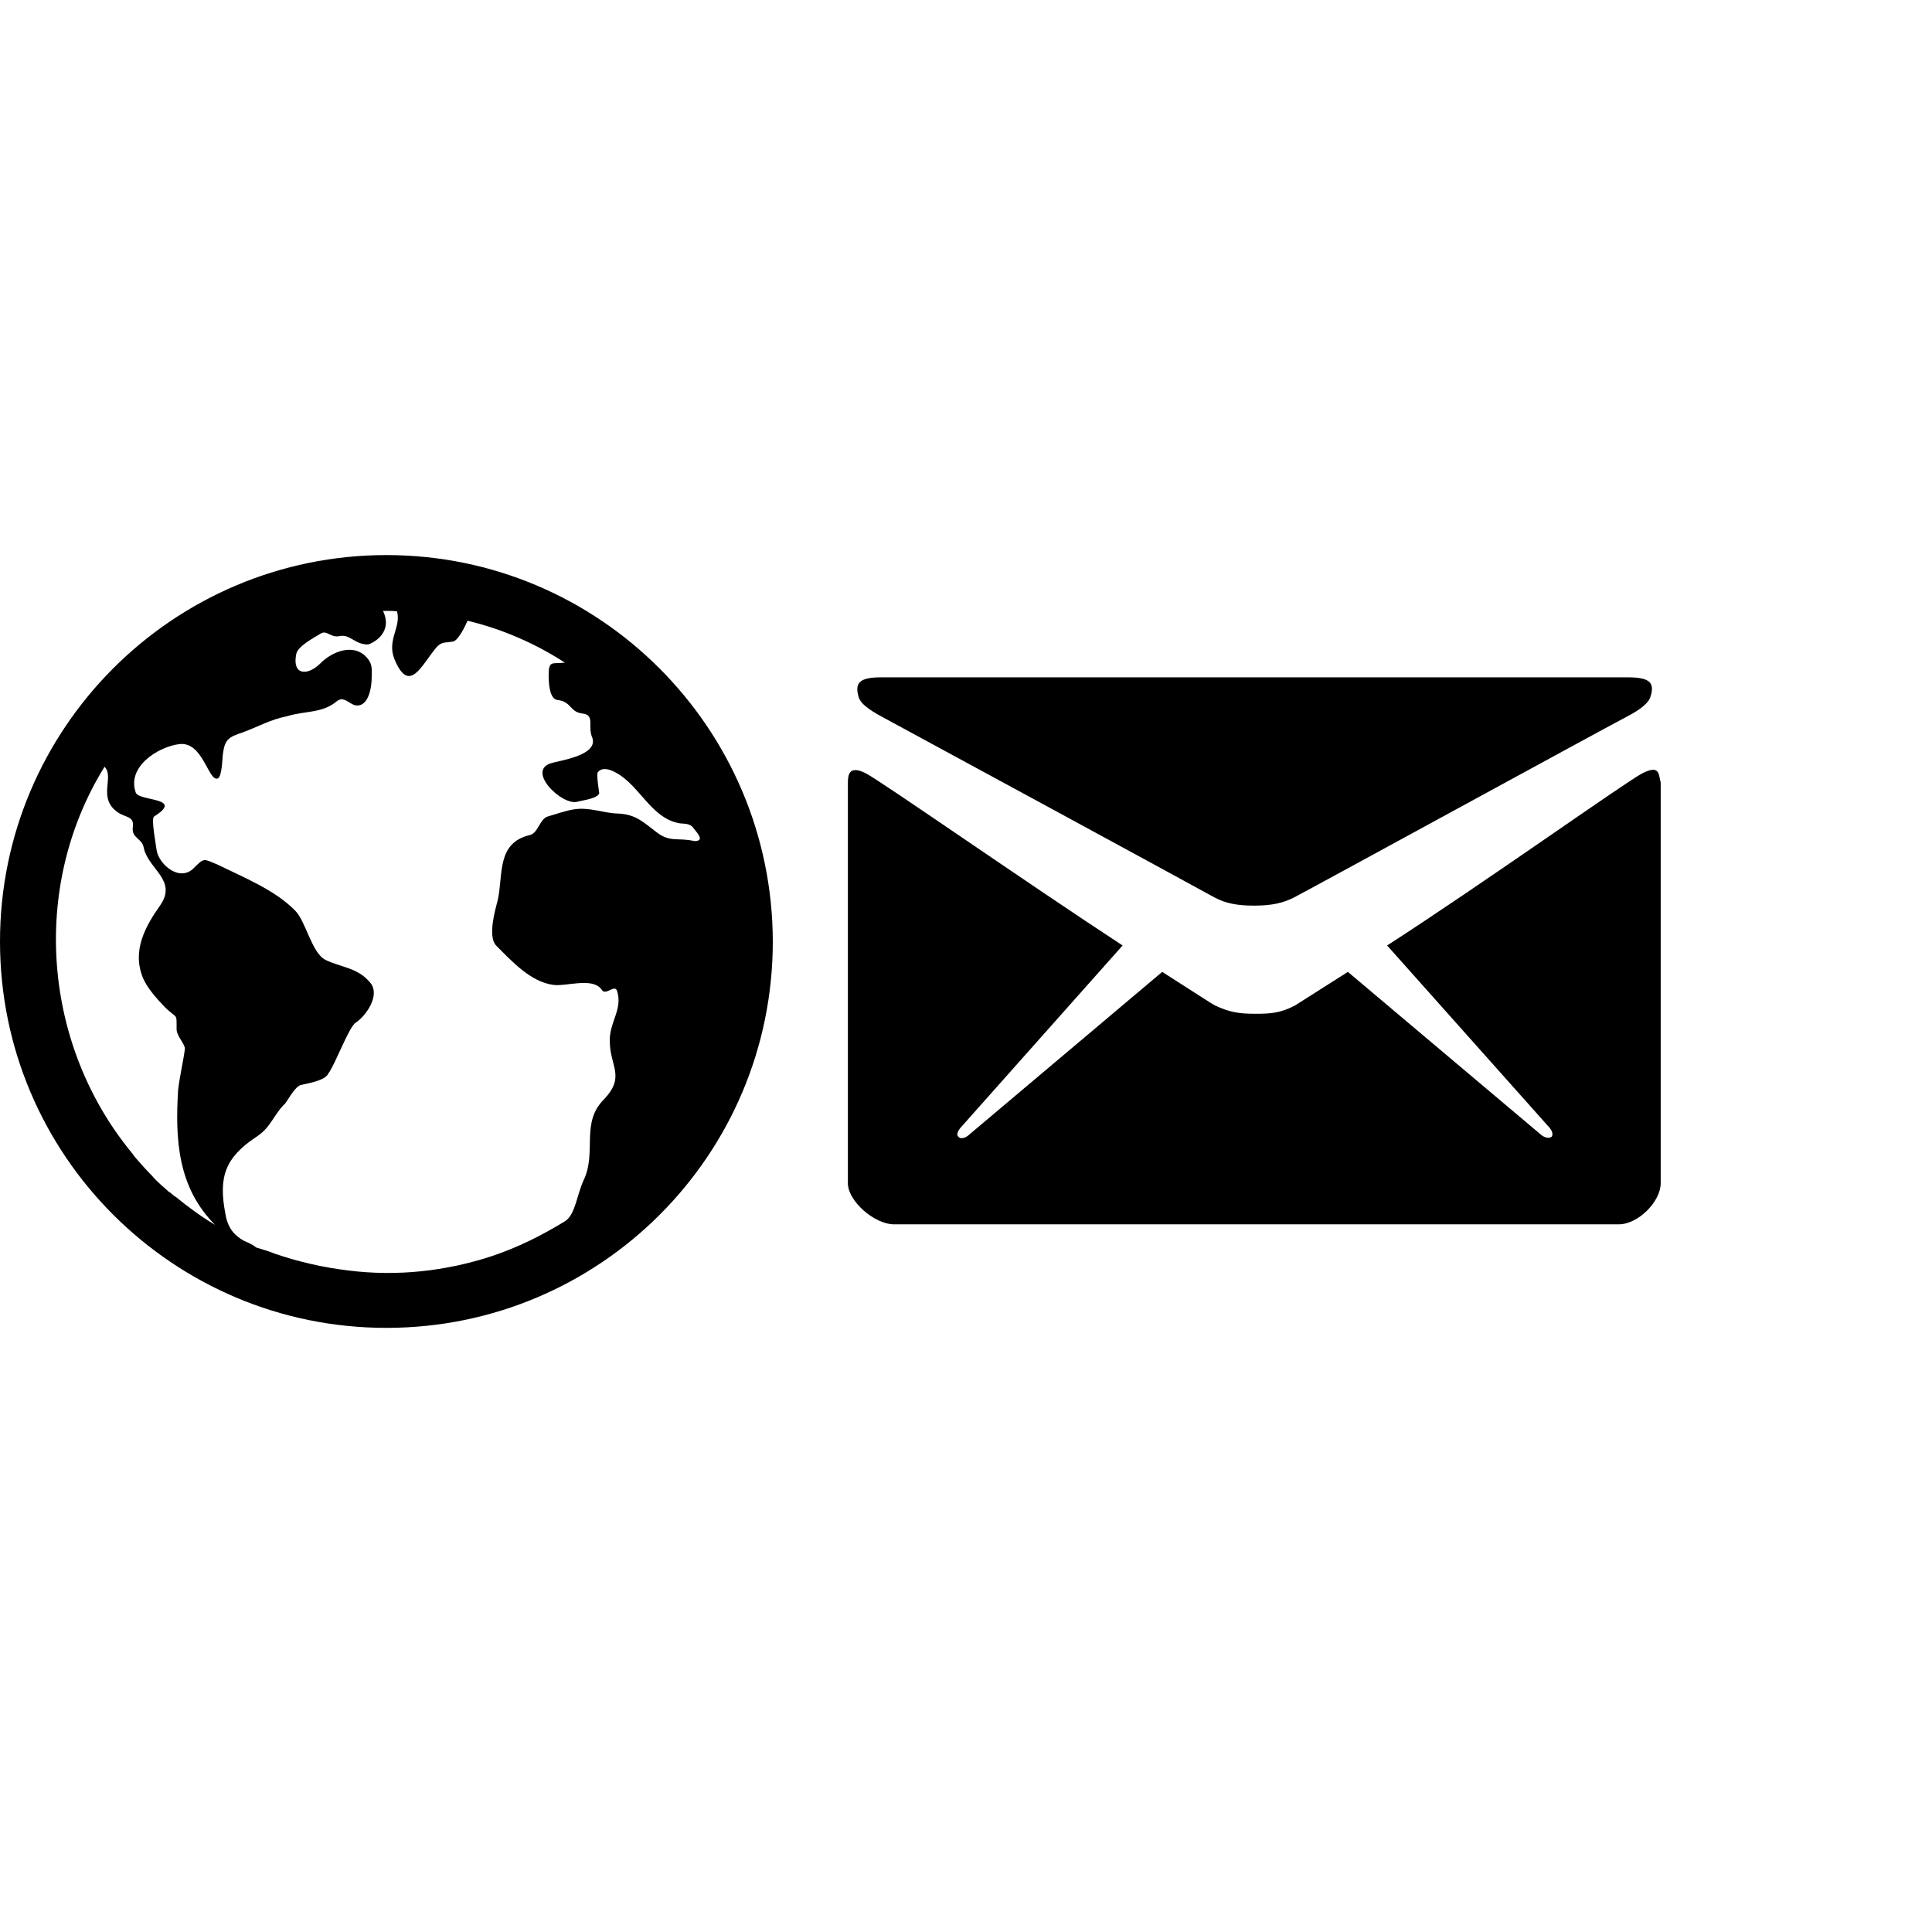 <svg xmlns="http://www.w3.org/2000/svg" width="512" height="512" viewBox="0 0 512 512">
    <path d="M102.4 147.1C45.9 147.1 0 193 0 249.5c0 56.6 45.9 102.4 102.4 102.4 56.6 0 102.4-45.8 102.4-102.4-.1-56.5-45.9-102.4-102.4-102.4M64.6 328.8c-2.5-1.4-4.3-3.4-4.9-7.3-1.8-9.5-.1-14.7 8.2-20.2 4-2.6 4.5-5.8 7.7-8.9.8-1 2.7-4.7 4.3-4.9 1.6-.4 6.3-1.1 7.1-3 1.8-2.3 5.5-12.5 7.3-13.5 2.7-1.8 6.6-7.3 3.8-10.6-3.3-4-7.7-4-11.8-6-3.7-1.8-5.2-10.2-8.1-13.1-5.4-5.5-13.7-8.8-20.6-12.2-3.7-1.5-3.4-1.9-6.3 1-3.7 3.7-9.2-1-9.8-4.8-.1-1.2-1.5-8.2-.7-8.9 8.2-5.1-3.8-4-4.8-6.3-2.5-6.9 5.9-12.2 11.5-12.9 6.3-.8 7.7 10 10.2 9.1 1.2-.5 1.2-5.6 1.4-6.7.5-3.7 1.6-4.3 5.2-5.5 4.1-1.5 7.3-3.4 11.8-4.3 4.9-1.5 9.3-.7 13.2-4 1.8-1.4 3.2.7 4.8 1.1 3.7.7 4.4-5.1 4.4-7.3 0-2.1.5-4-2.2-6.2-3.6-2.7-8.7-.4-11.5 2.5-3.4 3.3-7.4 3-6.3-2.5.3-2.1 4.7-4.4 6.5-5.5 1.6-1 2.6 1.1 4.8.7 3-.7 4.1 2.2 7.7 2.2 1.5-.4 6.7-3.2 4-8.9h1.2c.8 0 1.6 0 2.5.1 1.2 4.1-2.7 7.6-.7 12.6 4 9.8 7.3 1.4 11.3-3.2 1.4-1.4 2.1-1 4.3-1.4 1.4-.3 3.3-4.3 3.8-5.5 9.2 2.2 17.9 6 25.8 11.1-3.4.4-4.3-.7-4.3 3.4 0 1.5.1 6.2 2.3 6.5 3.8.4 3.2 3.2 6.7 3.6 3.4.4 1.2 3.4 2.6 6.5 1.5 4.7-9.1 6-11.1 6.7-6.3 2.1 2.9 11.1 7 10.2 1.2-.4 5.5-.8 5.9-2.3 0-.1-.8-5.1-.4-5.5.7-1 2.3-1.4 4.9.1 6.2 3.4 9.2 11.8 16.4 13.3 1 .3 2.6-.1 3.8 1 1 1.4 3.6 3.8.5 3.8-4.1-1-6.3.4-9.8-2.2-3.6-2.7-5.6-4.9-10.4-5.1-4-.1-7.6-1.8-11.8-1.1-2.3.4-4.5 1.2-6.9 1.9-2.1.7-2.5 4.4-4.7 4.9-8.9 2.1-7 10.6-8.5 17.3-.7 2.6-2.7 9.6-.4 12 4.1 4.1 9.1 9.6 15.1 10.4 3.3.5 10.4-2.1 12.8 1.2 1 1.9 3.4-1.4 4.1.3 1.6 4.9-1.9 8.2-1.9 13.1-.1 7 4.3 9.5-1.5 15.7-6.3 6.2-1.9 14-5.4 21.4-1.8 3.8-2.2 9.1-4.9 10.9-6.2 3.8-12.6 7-19.5 9.3-12.2 4-25.1 5.4-37.9 3.8-6.7-.8-13.3-2.3-19.7-4.5-1.6-.7-3.3-1.1-4.8-1.6-1.1-.9-2.2-1.3-3.3-1.8m-19.1-12.4c-.3-.3-.4-.4-.7-.5-1.5-1.4-3.2-2.7-4.5-4.3-1.5-1.5-3-3.2-4.4-4.8 0 0 0-.1-.1-.1l-.8-1.1C11.4 277 7.9 235.2 27.7 203.2c2.7 2.7-1.9 8.2 3.4 12 2.3 1.6 4.5 1 4.1 4-.4 3 2.5 2.9 2.9 5.5 1.2 5.6 8.8 8.5 4.5 15-4.1 5.8-7.7 12.2-4.7 19.5 1.1 2.6 3.6 5.4 5.5 7.4 3.6 3.7 3.4 1.5 3.4 6-.1 1.9 2.3 4.1 2.2 5.4-.5 3.7-1.4 7.3-1.8 10.9-.8 13.1-.1 25.8 9.8 35.7-3.7-2.2-7.1-4.7-10.4-7.4-.4-.2-.7-.5-1.1-.8M234 190.1c5.6 3 84.8 46 87.8 47.7 3 1.6 6 2.2 10.6 2.2s7.7-.7 10.6-2.2c3-1.5 82-44.7 87.8-47.7 2.1-1.1 5.6-3 6.5-5.2 1.4-4-.1-5.4-5.9-5.4H233.5c-5.8 0-7.1 1.5-5.9 5.4.8 2.2 4.4 4.1 6.4 5.2"/>
    <path d="M435.2 204.959c-4.3 2.2-42.3 29.3-67.6 45.6l42.6 47.8c1.1 1.1 1.5 2.2 1 2.9-.7.5-1.9.3-3-.7l-51-43c-7.7 4.9-13.2 8.4-14 8.9-4 2.1-6.7 2.2-10.6 2.2-3.9 0-6.6-.3-10.6-2.2-1-.5-6.3-4-14-8.9l-51 43c-1.1 1.1-2.5 1.4-3 .7-.7-.5-.1-1.8 1-2.9l42.5-47.8c-25.1-16.4-63.8-43.4-68-45.6-4.5-2.3-4.8.4-4.8 2.5v106.1c0 4.8 7.1 10.9 12.2 10.9H429c5.1 0 11.1-6 11.1-10.9v-106.2c-.6-2.2-.2-4.8-4.9-2.4"/>
</svg>
